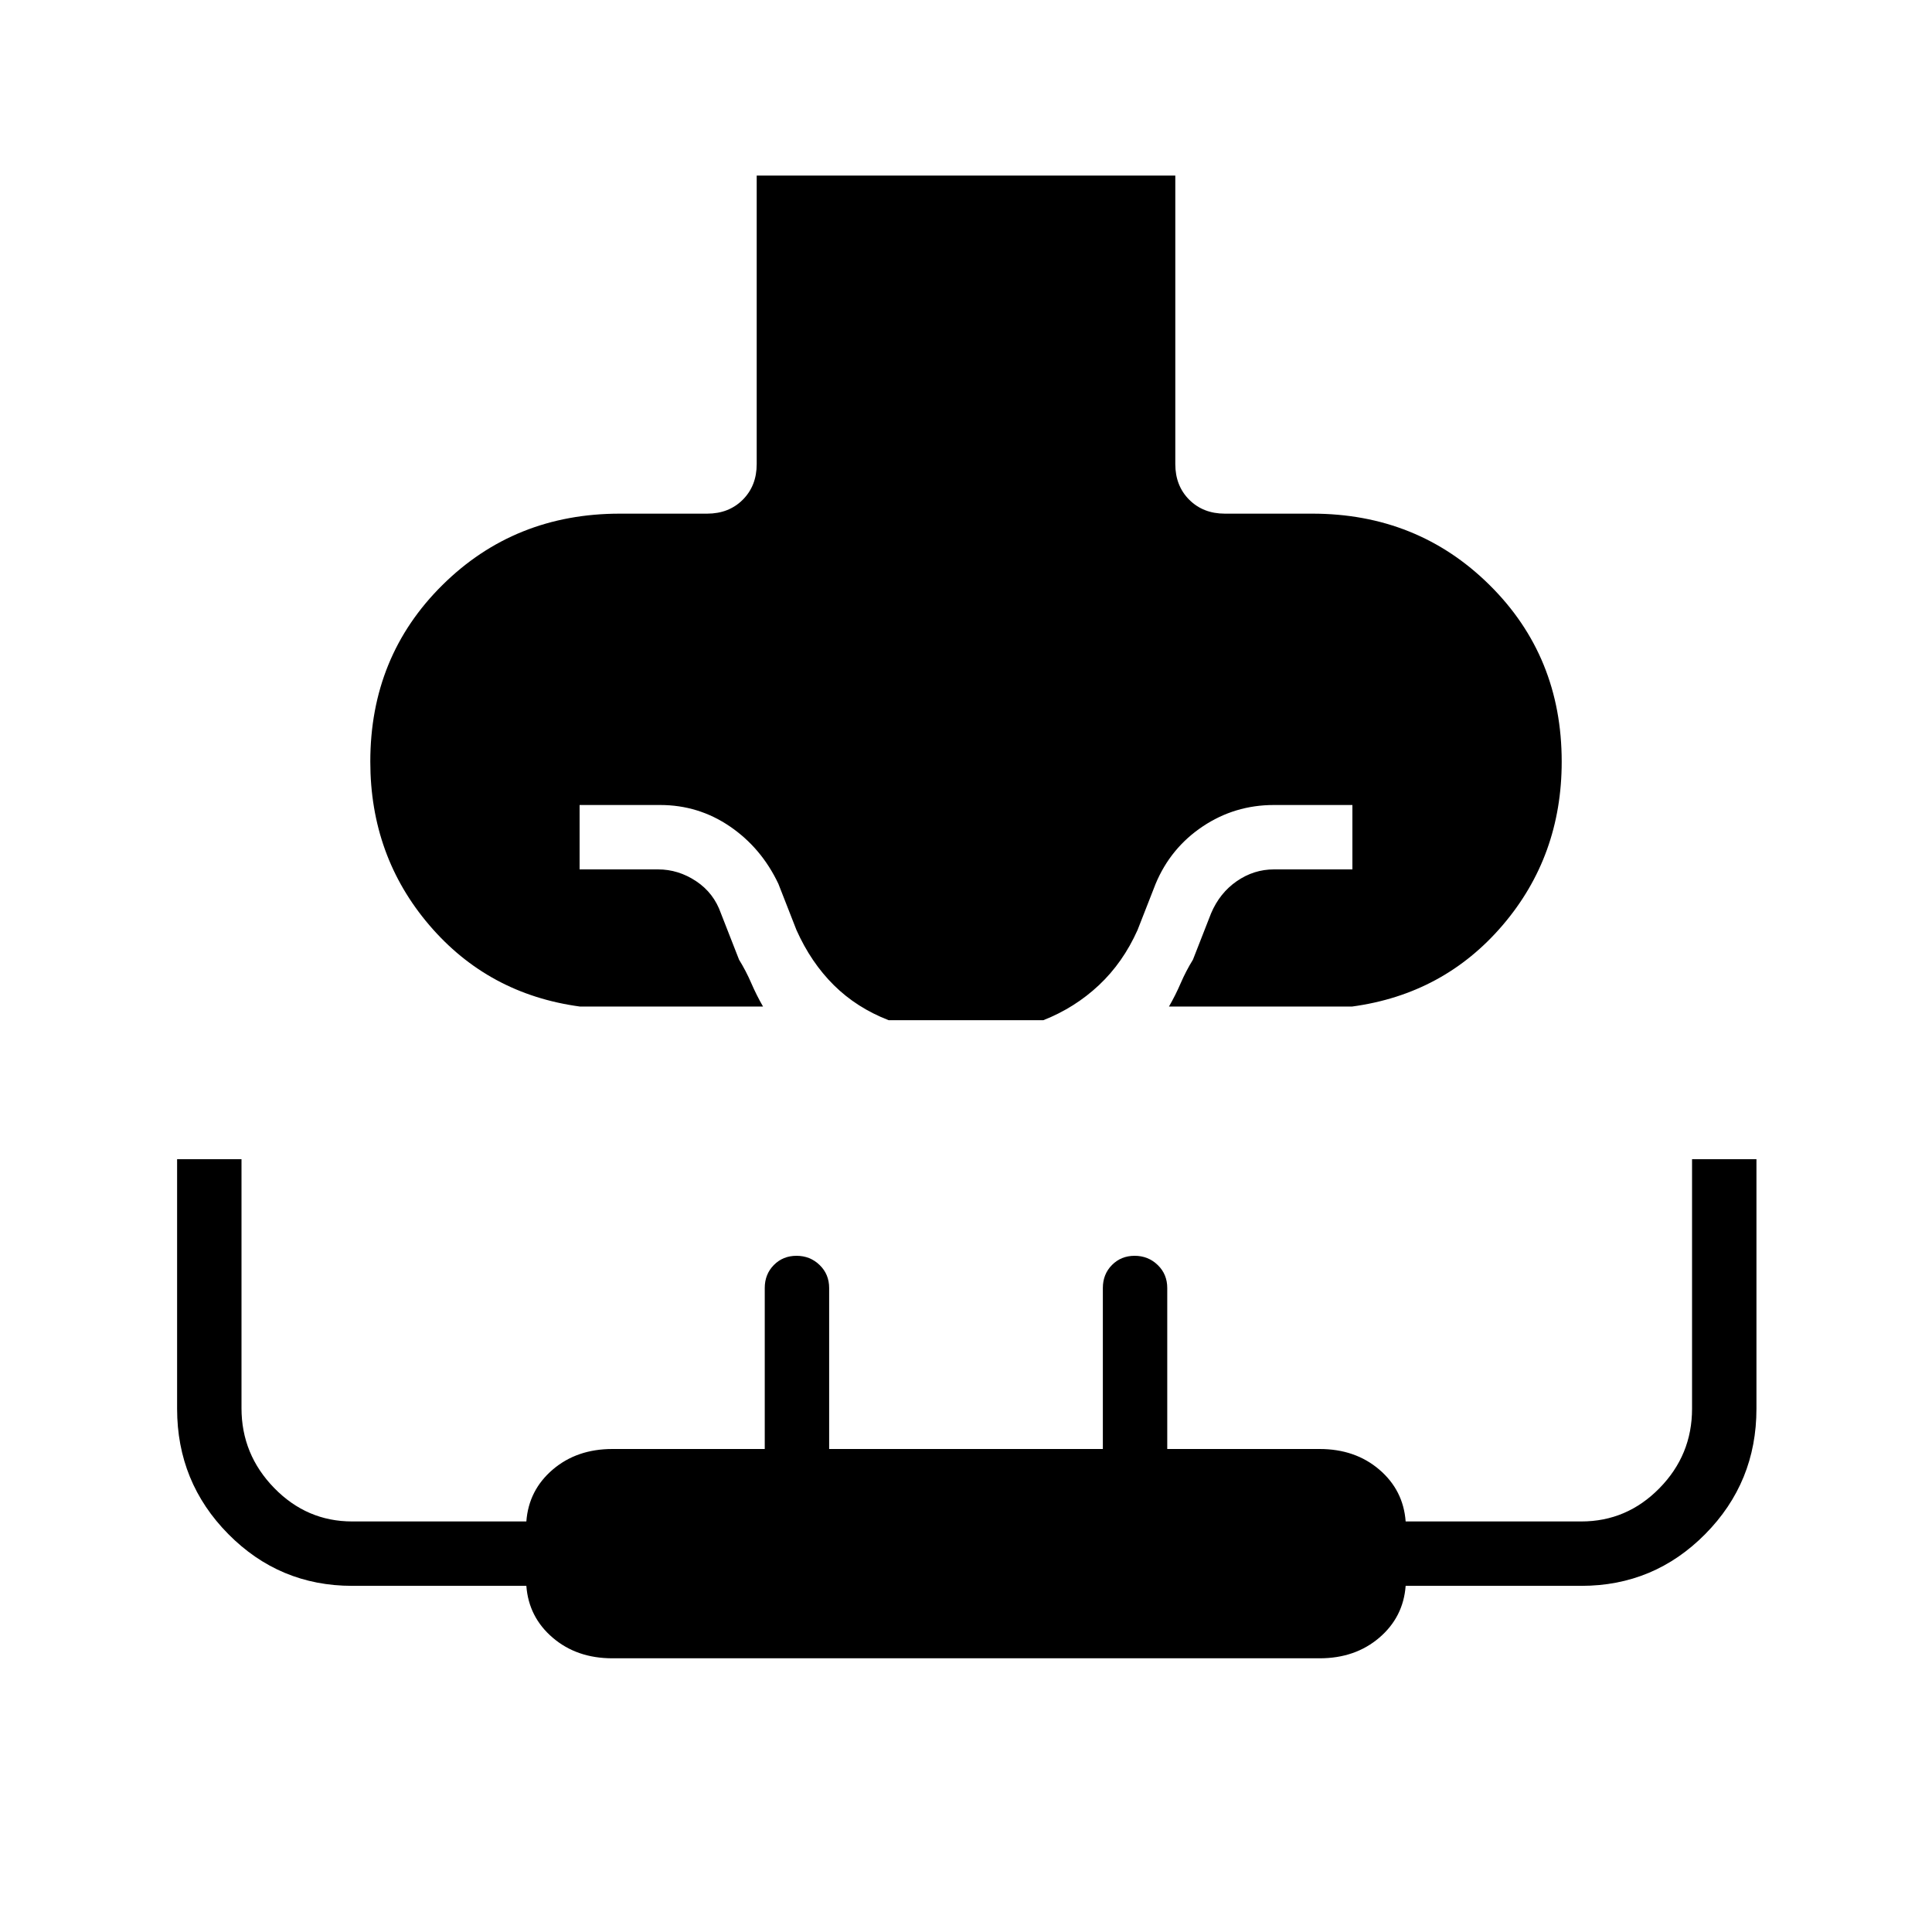 <svg xmlns="http://www.w3.org/2000/svg" height="20" viewBox="0 -960 960 960" width="20"><path d="M288.19-459.85q-45.57-6.15-74.88-40.46Q184-534.62 184-581.54q0-52.31 35.85-87.77 35.84-35.46 88.15-35.46h43.38q10.77 0 17.7-6.92 6.92-6.93 6.92-17.69v-143.39h208v143.39q0 10.76 6.92 17.69 6.93 6.92 17.7 6.92H652q52.31 0 88.15 35.46Q776-633.85 776-581.54q0 46.92-29.31 81.23t-74.88 40.46h-90.96q3.24-5.6 5.85-11.65 2.61-6.04 6.07-11.65l9-23q4.31-10.16 12.78-16Q623.02-528 633-528h39v-32h-39q-19.46 0-35.38 10.65-15.93 10.66-23.39 28.5l-9 23q-7.23 16.16-19.2 27.39-11.97 11.23-27.57 17.38h-76.92q-15.85-6.15-27.19-17.38-11.35-11.23-18.58-27.39l-9-23q-8.46-17.84-24.08-28.5Q347.08-560 328-560h-40v32h39q10.09 0 18.89 5.85 8.8 5.84 12.34 16l9 23q3.46 5.61 6.07 11.65 2.61 6.05 5.85 11.65h-90.96ZM304.31-136q-17.69 0-29.65-10.22-11.96-10.22-13.12-25.78H175q-36.12 0-61.56-25.73Q88-223.46 88-260v-124h32v123.73q0 22.96 16.22 39.62Q152.43-204 175-204h86.54q1.16-15.56 13.12-25.78Q286.62-240 304.31-240H380v-80q0-6.84 4.52-11.42t11.27-4.58q6.75 0 11.48 4.58T412-320v80h136v-80q0-6.84 4.52-11.42t11.27-4.58q6.75 0 11.48 4.58T580-320v80h75.69q17.69 0 29.65 10.22 11.96 10.22 13.12 25.78h87.31q22.57 0 38.78-16.5 16.22-16.51 16.22-39.5v-124h32v124q0 36.54-25.44 62.27Q821.89-172 785.77-172h-87.31q-1.16 15.56-13.12 25.78Q673.38-136 655.69-136H304.31Z"/></svg>